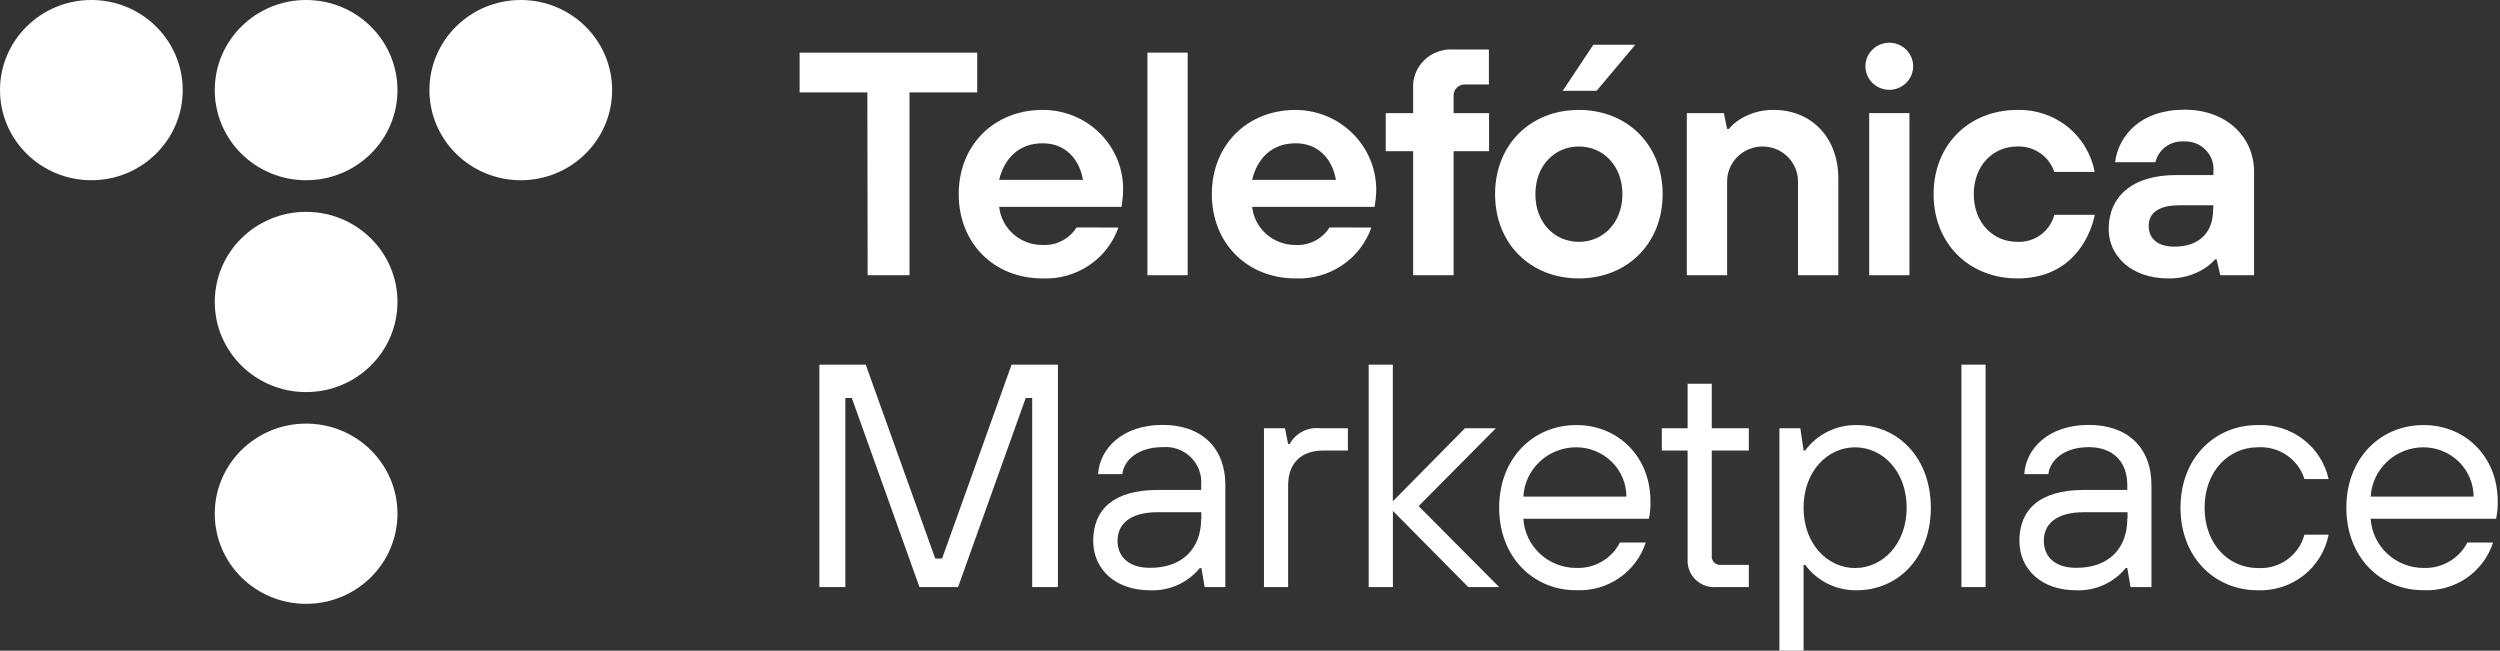 <svg width="219" height="57" viewBox="0 0 219 57" fill="none" xmlns="http://www.w3.org/2000/svg">
<rect x="0" y="0" width="219" height="57" fill="#333333" stroke="none"/>
<path d="M8.002 15.788C12.422 15.788 16.005 12.254 16.005 7.894C16.005 3.534 12.422 0 8.002 0C3.583 0 0 3.534 0 7.894C0 12.254 3.583 15.788 8.002 15.788Z" fill="white"/>
<path d="M26.815 15.788C31.235 15.788 34.818 12.254 34.818 7.894C34.818 3.534 31.235 0 26.815 0C22.395 0 18.813 3.534 18.813 7.894C18.813 12.254 22.395 15.788 26.815 15.788Z" fill="white"/>
<path d="M45.621 15.788C50.04 15.788 53.623 12.254 53.623 7.894C53.623 3.534 50.04 0 45.621 0C41.201 0 37.618 3.534 37.618 7.894C37.618 12.254 41.201 15.788 45.621 15.788Z" fill="white"/>
<path d="M26.815 34.346C31.235 34.346 34.818 30.811 34.818 26.451C34.818 22.092 31.235 18.558 26.815 18.558C22.395 18.558 18.813 22.092 18.813 26.451C18.813 30.811 22.395 34.346 26.815 34.346Z" fill="white"/>
<path d="M26.815 52.896C31.235 52.896 34.818 49.362 34.818 45.002C34.818 40.642 31.235 37.108 26.815 37.108C22.395 37.108 18.813 40.642 18.813 45.002C18.813 49.362 22.395 52.896 26.815 52.896Z" fill="white"/>
<path d="M75.98 8.094H70.047V4.611H85.605V8.094H79.673V24.109H76.007L75.98 8.094Z" fill="white"/>
<path d="M97.972 19.932C97.498 21.282 96.595 22.446 95.397 23.249C94.199 24.052 92.769 24.452 91.322 24.39C87.088 24.39 83.983 21.327 83.983 17.009C83.983 12.692 87.101 9.629 91.322 9.629C92.263 9.623 93.195 9.804 94.063 10.161C94.931 10.517 95.718 11.042 96.377 11.704C97.036 12.367 97.553 13.153 97.898 14.016C98.242 14.879 98.408 15.802 98.384 16.729C98.376 17.064 98.347 17.399 98.296 17.73L98.242 18.124H87.527C87.63 19.047 88.076 19.899 88.78 20.516C89.484 21.133 90.395 21.469 91.336 21.46C91.925 21.49 92.511 21.363 93.033 21.093C93.556 20.823 93.995 20.42 94.305 19.925L97.972 19.932ZM94.867 15.755C94.556 13.946 93.345 12.552 91.336 12.552C89.191 12.552 87.954 13.946 87.527 15.755H94.867Z" fill="white"/>
<path d="M100.515 4.611H104.039V24.109H100.515V4.611Z" fill="white"/>
<path d="M120.132 19.932C119.659 21.28 118.758 22.442 117.563 23.245C116.367 24.048 114.941 24.449 113.496 24.389C109.262 24.389 106.157 21.327 106.157 17.009C106.157 12.692 109.262 9.629 113.496 9.629C114.52 9.634 115.53 9.857 116.458 10.283C117.386 10.709 118.209 11.328 118.872 12.098C119.534 12.867 120.02 13.769 120.296 14.741C120.572 15.713 120.631 16.733 120.471 17.73L120.416 18.124H109.688C109.79 19.047 110.237 19.899 110.94 20.516C111.644 21.132 112.555 21.469 113.496 21.46C114.085 21.49 114.671 21.363 115.194 21.093C115.716 20.823 116.156 20.42 116.466 19.925L120.132 19.932ZM117.027 15.755C116.716 13.946 115.505 12.552 113.496 12.552C111.352 12.552 110.114 13.946 109.688 15.755H117.027Z" fill="white"/>
<path d="M123.792 13.246H121.391V9.909H123.792V7.814C123.759 7.349 123.828 6.881 123.993 6.444C124.159 6.007 124.418 5.61 124.753 5.281C125.088 4.951 125.491 4.696 125.934 4.533C126.378 4.371 126.851 4.304 127.323 4.338H130.428V7.4H128.324C128.194 7.397 128.064 7.419 127.942 7.467C127.821 7.515 127.71 7.586 127.618 7.678C127.525 7.769 127.453 7.878 127.404 7.997C127.356 8.117 127.333 8.246 127.337 8.375V9.909H130.442V13.246H127.337V24.109H123.792V13.246Z" fill="white"/>
<path d="M145.648 17.009C145.648 21.327 142.543 24.389 138.308 24.389C134.074 24.389 130.969 21.353 130.969 17.009C130.969 12.665 134.074 9.629 138.308 9.629C142.543 9.629 145.648 12.678 145.648 17.009ZM142.123 17.009C142.123 14.5 140.425 12.832 138.308 12.832C136.191 12.832 134.5 14.5 134.5 17.009C134.5 19.518 136.191 21.186 138.308 21.186C140.425 21.186 142.123 19.518 142.123 17.009Z" fill="white"/>
<path d="M147.765 9.909H151.012L151.296 11.297H151.438C151.718 10.977 152.041 10.697 152.399 10.463C153.29 9.901 154.33 9.61 155.388 9.629C158.635 9.629 161.037 11.998 161.037 15.634V24.109H157.506V15.895C157.506 15.082 157.179 14.303 156.596 13.729C156.014 13.155 155.224 12.832 154.401 12.832C153.577 12.832 152.788 13.155 152.205 13.729C151.623 14.303 151.296 15.082 151.296 15.895V24.109H147.765V9.909Z" fill="white"/>
<path d="M183.502 18.817C183.048 21.046 181.269 24.389 176.737 24.389C172.496 24.389 169.384 21.353 169.384 17.009C169.384 12.665 172.496 9.629 176.724 9.629C178.323 9.588 179.884 10.113 181.125 11.11C182.366 12.106 183.204 13.508 183.488 15.061H179.957C179.735 14.391 179.298 13.812 178.712 13.409C178.126 13.007 177.423 12.804 176.71 12.832C174.593 12.832 172.902 14.5 172.902 17.009C172.902 19.518 174.593 21.186 176.71 21.186C177.445 21.221 178.17 21.004 178.761 20.573C179.353 20.141 179.775 19.521 179.957 18.817H183.502Z" fill="white"/>
<path d="M194.177 22.721H194.035C193.75 23.046 193.418 23.327 193.048 23.555C192.116 24.125 191.038 24.415 189.942 24.39C186.668 24.39 184.72 22.388 184.72 20.072C184.72 17.29 186.695 15.334 190.647 15.334H193.894V15.061C193.929 14.715 193.89 14.366 193.776 14.037C193.664 13.707 193.48 13.406 193.239 13.153C192.998 12.9 192.704 12.7 192.379 12.569C192.053 12.438 191.702 12.377 191.349 12.392C190.777 12.346 190.205 12.504 189.74 12.836C189.275 13.169 188.946 13.655 188.813 14.207H185.281C185.592 11.864 187.513 9.609 191.369 9.609C195.043 9.609 197.457 12.005 197.457 15.041V24.109H194.495L194.177 22.721ZM193.894 17.983H190.93C189.097 17.983 188.225 18.651 188.225 19.792C188.225 20.933 189.043 21.607 190.483 21.607C192.629 21.607 193.866 20.379 193.866 18.404L193.894 17.983Z" fill="white"/>
<path d="M163.742 9.909H167.267V24.109H163.742V9.909Z" fill="white"/>
<path d="M165.502 7.867C166.656 7.867 167.592 6.944 167.592 5.805C167.592 4.667 166.656 3.743 165.502 3.743C164.348 3.743 163.412 4.667 163.412 5.805C163.412 6.944 164.348 7.867 165.502 7.867Z" fill="white"/>
<path d="M139.58 3.917H143.253L139.864 7.954H136.894L139.58 3.917Z" fill="white"/>
<path d="M71.778 51.428V31.943H75.837L81.925 48.926H82.527L88.615 31.943H92.674V51.428H90.421V34.866H89.853L83.927 51.428H80.545L74.619 34.866H74.051V51.428H71.778Z" fill="white"/>
<path d="M95.766 47.378C95.766 44.709 97.463 42.92 101.414 42.92H105.222V42.507C105.263 42.058 105.203 41.607 105.047 41.184C104.892 40.761 104.644 40.377 104.321 40.059C103.999 39.741 103.609 39.496 103.181 39.343C102.752 39.189 102.294 39.13 101.84 39.17C99.723 39.17 98.458 40.285 98.316 41.532H96.192C96.334 39.31 98.309 37.222 101.833 37.222C105.216 37.222 107.34 39.17 107.34 42.513V51.428H105.527L105.243 49.76H105.101C104.578 50.402 103.91 50.913 103.149 51.252C102.388 51.59 101.557 51.747 100.724 51.708C97.741 51.708 95.766 49.9 95.766 47.378ZM105.236 45.429V44.869H101.427C98.884 44.869 97.896 45.983 97.896 47.378C97.896 48.772 98.884 49.74 100.717 49.74C103.531 49.76 105.222 48.092 105.222 45.449L105.236 45.429Z" fill="white"/>
<path d="M110.723 51.428V37.515H112.563L112.84 38.903H112.969C113.226 38.43 113.622 38.045 114.105 37.797C114.587 37.55 115.134 37.451 115.675 37.515H118.076V39.464H115.945C113.97 39.464 112.84 40.571 112.84 42.527V51.428H110.723Z" fill="white"/>
<path d="M119.895 51.428V31.943H122.012V43.914L128.33 37.515H131.036L124.272 44.335L131.327 51.428H128.621L122.019 44.755V51.428H119.895Z" fill="white"/>
<path d="M131.328 44.475C131.328 40.157 134.291 37.235 138.092 37.235C141.759 37.235 144.579 40.017 144.579 43.908C144.595 44.423 144.55 44.938 144.444 45.442H133.445C133.516 46.611 134.038 47.709 134.903 48.511C135.768 49.312 136.912 49.757 138.099 49.753C138.883 49.778 139.658 49.581 140.333 49.186C141.007 48.792 141.554 48.215 141.907 47.524H144.167C143.76 48.785 142.943 49.878 141.842 50.633C140.741 51.388 139.418 51.764 138.079 51.702C134.291 51.708 131.328 48.786 131.328 44.475ZM142.476 43.501C142.47 42.357 142.008 41.262 141.188 40.454C140.368 39.645 139.258 39.189 138.099 39.183C136.91 39.176 135.764 39.621 134.897 40.424C134.031 41.228 133.511 42.329 133.445 43.501H142.476Z" fill="white"/>
<path d="M150.377 51.428C150.048 51.458 149.717 51.418 149.405 51.312C149.093 51.205 148.807 51.035 148.566 50.812C148.326 50.588 148.136 50.317 148.01 50.016C147.884 49.715 147.823 49.392 147.834 49.066V39.464H145.574V37.515H147.834V33.618H149.951V37.515H153.198V39.464H149.951V48.646C149.934 48.759 149.944 48.875 149.98 48.984C150.017 49.093 150.078 49.191 150.161 49.273C150.243 49.354 150.343 49.415 150.454 49.451C150.564 49.487 150.681 49.497 150.796 49.48H153.198V51.428H150.377Z" fill="white"/>
<path d="M155.876 57V37.515H157.709L157.993 39.464H158.135C158.65 38.762 159.33 38.194 160.115 37.806C160.9 37.418 161.769 37.222 162.647 37.235C166.32 37.235 169.141 40.158 169.141 44.475C169.141 48.792 166.32 51.708 162.647 51.708C161.769 51.721 160.9 51.526 160.115 51.138C159.33 50.75 158.65 50.181 158.135 49.48H157.993V57H155.876ZM167.024 44.475C167.024 41.272 164.906 39.184 162.505 39.184C160.103 39.184 157.993 41.272 157.993 44.475C157.993 47.678 160.11 49.76 162.505 49.76C164.9 49.76 167.024 47.671 167.024 44.475Z" fill="white"/>
<path d="M171.821 51.428V31.943H173.938V51.428H171.821Z" fill="white"/>
<path d="M176.9 47.378C176.9 44.709 178.591 42.92 182.542 42.92H186.351V42.507C186.351 40.418 185.086 39.17 182.968 39.17C180.851 39.17 179.586 40.285 179.437 41.532H177.327C177.462 39.31 179.437 37.222 182.968 37.222C186.351 37.222 188.468 39.17 188.468 42.513V51.428H186.635L186.351 49.76H186.215C185.691 50.401 185.024 50.911 184.263 51.25C183.502 51.589 182.672 51.745 181.838 51.708C178.876 51.708 176.9 49.9 176.9 47.378ZM186.372 45.429V44.869H182.562C180.026 44.869 179.038 45.983 179.038 47.378C179.038 48.772 180.026 49.74 181.859 49.74C184.673 49.76 186.351 48.092 186.351 45.449L186.372 45.429Z" fill="white"/>
<path d="M191.011 44.475C191.011 40.158 193.973 37.235 197.775 37.235C199.209 37.175 200.62 37.616 201.756 38.482C202.892 39.348 203.681 40.582 203.985 41.966H201.868C201.603 41.114 201.056 40.376 200.313 39.871C199.57 39.366 198.674 39.123 197.775 39.183C195.238 39.183 193.122 41.272 193.122 44.475C193.122 47.678 195.238 49.76 197.775 49.76C198.695 49.818 199.607 49.559 200.355 49.025C201.102 48.492 201.637 47.718 201.868 46.837H203.985C203.711 48.247 202.935 49.514 201.795 50.408C200.655 51.301 199.23 51.763 197.775 51.708C193.973 51.708 191.011 48.785 191.011 44.475Z" fill="white"/>
<path d="M205.54 44.475C205.54 40.157 208.504 37.235 212.305 37.235C215.979 37.235 218.799 40.017 218.799 43.908C218.814 44.423 218.766 44.938 218.658 45.442H207.671C207.743 46.611 208.263 47.709 209.129 48.511C209.995 49.312 211.139 49.757 212.325 49.753C213.11 49.778 213.886 49.581 214.561 49.186C215.238 48.791 215.785 48.215 216.14 47.524H218.393C217.986 48.785 217.17 49.878 216.069 50.633C214.967 51.388 213.645 51.764 212.305 51.702C208.504 51.708 205.54 48.786 205.54 44.475ZM216.688 43.501C216.683 42.357 216.219 41.262 215.401 40.454C214.581 39.645 213.471 39.189 212.312 39.183C211.126 39.181 209.982 39.628 209.12 40.431C208.258 41.234 207.739 42.332 207.671 43.501H216.688Z" fill="white"/>
</svg>
